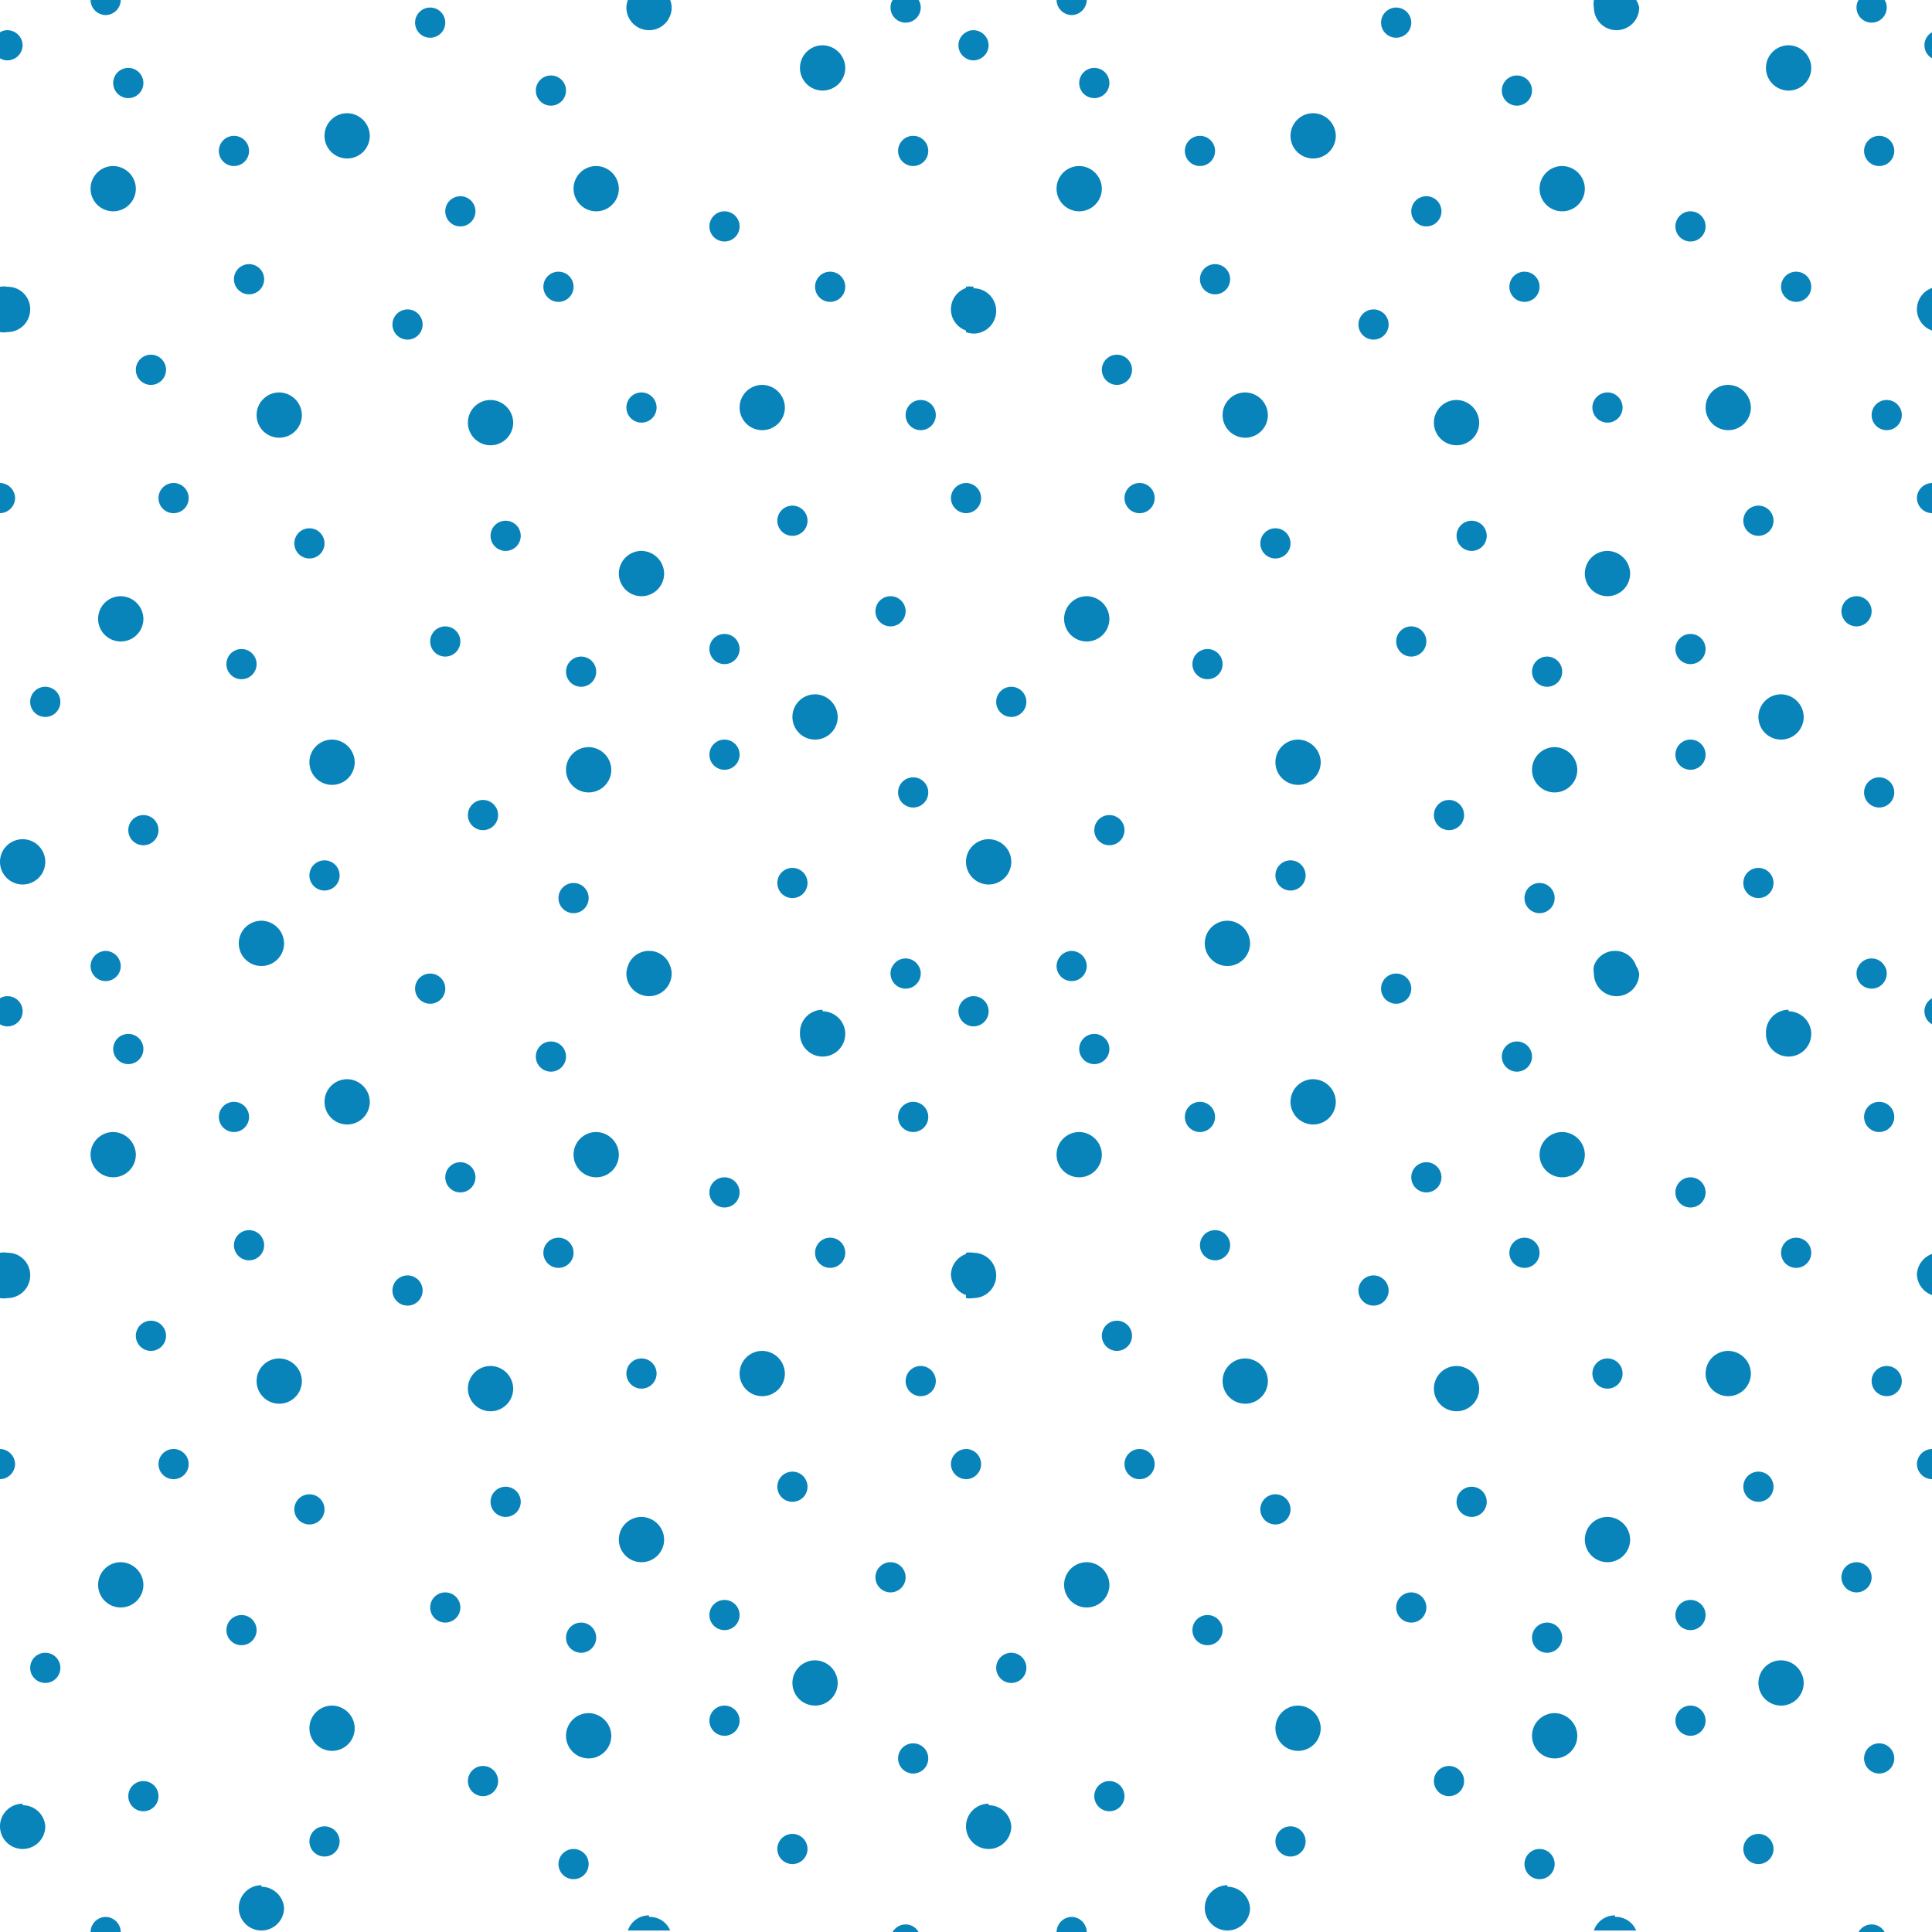 <svg id="Sprites" xmlns="http://www.w3.org/2000/svg" viewBox="0 0 64 64"><defs><style>.cls-1{fill:none;}.cls-2{fill:#0984ba;}</style></defs><g id="sand_water_poly_half"><rect id="bbox_64" class="cls-1" width="64" height="64"/><path id="sand_water" class="cls-2" d="M4.5,6.25a.75.75,0,1,1-.75-.75A.76.76,0,0,1,4.5,6.25ZM9.25,13a.75.75,0,1,0,.75.75A.76.76,0,0,0,9.25,13ZM27,23a.75.75,0,1,0,.75.75A.76.76,0,0,0,27,23ZM25.25,12.75a.75.75,0,1,0,.75.75A.76.76,0,0,0,25.25,12.75ZM19.75,5.5a.75.75,0,1,0,.75.75A.76.76,0,0,0,19.75,5.5ZM11,24.5a.75.75,0,1,0,.75.75A.76.76,0,0,0,11,24.5Zm8.5.25a.75.75,0,1,0,.75.75A.76.76,0,0,0,19.5,24.75Zm-3.25-11.5A.75.75,0,1,0,17,14,.76.76,0,0,0,16.25,13.25Zm5,5A.75.75,0,1,0,22,19,.76.76,0,0,0,21.25,18.25ZM11.5,3.75a.75.75,0,1,0,.75.75A.76.76,0,0,0,11.5,3.75ZM4,19.75a.75.75,0,1,0,.75.75A.76.76,0,0,0,4,19.75ZM.75,27.8a.75.75,0,1,0,.75.75A.75.75,0,0,0,.75,27.8Zm7.91,2.7a.75.75,0,1,0,.75.75A.76.76,0,0,0,8.66,30.5Zm12.84,1a.73.73,0,0,0-.7.5h1.4A.73.73,0,0,0,21.5,31.5Zm5.75-30a.75.75,0,1,0,.75.75A.76.76,0,0,0,27.25,1.5ZM9.25,13a.75.75,0,1,0,.75.75A.76.76,0,0,0,9.25,13ZM27,23a.75.75,0,1,0,.75.75A.76.76,0,0,0,27,23ZM25.25,12.75a.75.75,0,1,0,.75.75A.76.76,0,0,0,25.25,12.75ZM19.75,5.5a.75.75,0,1,0,.75.75A.76.76,0,0,0,19.75,5.5ZM11,24.5a.75.75,0,1,0,.75.75A.76.76,0,0,0,11,24.5Zm8.5.25a.75.75,0,1,0,.75.75A.76.76,0,0,0,19.5,24.75Zm-3.25-11.5A.75.75,0,1,0,17,14,.76.76,0,0,0,16.25,13.25Zm5,5A.75.75,0,1,0,22,19,.76.76,0,0,0,21.25,18.25Zm-6.5,2.5a.5.5,0,1,0,.5.5A.5.5,0,0,0,14.75,20.75Zm-4.5-3.25a.5.5,0,1,0,.5.5A.5.5,0,0,0,10.25,17.5Zm6.5-.25a.5.5,0,1,0,.5.5A.5.5,0,0,0,16.75,17.25ZM8,21.5a.5.5,0,1,0,.5.5A.5.5,0,0,0,8,21.5ZM1.5,22.75a.5.5,0,1,0,.5.5A.5.5,0,0,0,1.5,22.75ZM4.75,27a.5.5,0,1,0,.5.5A.5.5,0,0,0,4.75,27Zm6,1.5a.5.5,0,1,0,.5.5A.5.5,0,0,0,10.75,28.5Zm5.25-2a.5.5,0,1,0,.5.5A.5.5,0,0,0,16,26.5Zm3,2.75a.5.5,0,1,0,.5.5A.5.5,0,0,0,19,29.25Zm7.25-.5a.5.5,0,1,0,.5.5A.5.5,0,0,0,26.25,28.75ZM24,24.5a.5.5,0,1,0,.5.5A.5.5,0,0,0,24,24.5ZM24,21a.5.5,0,1,0,.5.5A.5.5,0,0,0,24,21Zm5.5-1.25a.5.5,0,1,0,.5.5A.5.5,0,0,0,29.5,19.75Zm-3.25-3a.5.5,0,1,0,.5.5A.5.5,0,0,0,26.25,16.75Zm4.25-3.5a.5.5,0,1,0,.5.5A.5.5,0,0,0,30.5,13.25ZM21.25,13a.5.5,0,1,0,.5.5A.5.5,0,0,0,21.25,13ZM18.5,9a.5.5,0,1,0,.5.5A.5.5,0,0,0,18.5,9ZM24,7a.5.5,0,1,0,.5.5A.5.5,0,0,0,24,7Zm3.5,2a.5.5,0,1,0,.5.5A.5.5,0,0,0,27.5,9Zm2.75-4.5a.5.5,0,1,0,.5.5A.5.5,0,0,0,30.25,4.5Zm-12-2a.5.5,0,1,0,.5.5A.5.5,0,0,0,18.25,2.5Zm-4-2.25a.5.5,0,0,0-.5.5.5.5,0,0,0,1,0A.5.5,0,0,0,14.25.25Zm1,6.25a.5.5,0,1,0,.5.5A.5.5,0,0,0,15.25,6.5ZM13.5,10.25a.5.5,0,1,0,.5.5A.5.5,0,0,0,13.5,10.25ZM8.25,8.75a.5.5,0,1,0,.5.5A.5.5,0,0,0,8.25,8.75ZM7.75,4.5a.5.5,0,1,0,.5.5A.5.5,0,0,0,7.75,4.5ZM4.25,2.25a.5.5,0,1,0,.5.5A.5.5,0,0,0,4.25,2.25ZM5,11.75a.5.5,0,1,0,.5.5A.5.5,0,0,0,5,11.75ZM5.75,16a.5.5,0,1,0,.5.5A.5.5,0,0,0,5.75,16Zm26-14.5a.49.49,0,0,0,.25.43V1.07A.49.49,0,0,0,31.75,1.5Zm-.25,15a.51.51,0,0,0,.5.5V16A.51.51,0,0,0,31.5,16.5ZM19.25,21.75a.5.5,0,1,0,.5.5A.5.5,0,0,0,19.25,21.75ZM30,31.75a.49.49,0,0,0-.43.25h.86A.49.49,0,0,0,30,31.75Zm.25-6a.5.5,0,1,0,.5.5A.5.5,0,0,0,30.25,25.75ZM3.5,31.5A.51.51,0,0,0,3,32H4A.51.51,0,0,0,3.5,31.5Zm8-27.75a.75.75,0,1,0,.75.75A.76.76,0,0,0,11.5,3.75ZM4,19.75a.75.75,0,1,0,.75.75A.76.76,0,0,0,4,19.75ZM.75,27.8a.75.75,0,1,0,.75.75A.75.75,0,0,0,.75,27.8Zm7.91,2.7a.75.75,0,1,0,.75.75A.76.76,0,0,0,8.66,30.5Zm12.84,1a.73.73,0,0,0-.7.5h1.4A.73.73,0,0,0,21.5,31.5Zm10-21.25a.75.75,0,0,0,.5.7V9.54A.75.75,0,0,0,31.5,10.25ZM27.25,1.5a.75.75,0,1,0,.75.75A.76.76,0,0,0,27.25,1.5Zm-27,8a.69.69,0,0,0-.25,0V11A.7.7,0,0,0,.25,11,.75.75,0,0,0,1,10.25.74.74,0,0,0,.25,9.5ZM.25,1A.45.45,0,0,0,0,1.07v.86A.45.45,0,0,0,.25,2a.51.51,0,0,0,.5-.5A.51.51,0,0,0,.25,1ZM0,16v1a.51.51,0,0,0,.5-.5A.51.51,0,0,0,0,16ZM22.2,0H20.8a.7.7,0,0,0-.05.25.75.75,0,0,0,1.5,0A.7.7,0,0,0,22.2,0ZM3,0a.51.51,0,0,0,.5.5A.51.51,0,0,0,4,0ZM30.43,0h-.86a.43.43,0,0,0-.07.25.5.5,0,0,0,1,0A.43.43,0,0,0,30.43,0Z"/><path id="sand_water-2" data-name="sand_water" class="cls-2" d="M4.5,38.25a.75.75,0,1,1-.75-.75A.76.76,0,0,1,4.5,38.25ZM9.25,45a.75.75,0,1,0,.75.75A.76.76,0,0,0,9.25,45ZM27,55a.75.75,0,1,0,.75.75A.76.76,0,0,0,27,55ZM25.25,44.75a.75.75,0,1,0,.75.75A.76.76,0,0,0,25.25,44.75Zm-5.5-7.25a.75.75,0,1,0,.75.75A.76.76,0,0,0,19.75,37.5ZM11,56.5a.75.75,0,1,0,.75.75A.76.76,0,0,0,11,56.5Zm8.5.25a.75.75,0,1,0,.75.75A.76.76,0,0,0,19.5,56.75Zm-3.25-11.5A.75.75,0,1,0,17,46,.76.76,0,0,0,16.25,45.25Zm5,5A.75.75,0,1,0,22,51,.76.76,0,0,0,21.25,50.25ZM11.5,35.75a.75.75,0,1,0,.75.75A.76.76,0,0,0,11.5,35.75ZM4,51.75a.75.75,0,1,0,.75.75A.76.76,0,0,0,4,51.75Zm-3.25,8a.75.75,0,1,0,.75.75A.75.75,0,0,0,.75,59.8Zm7.91,2.7a.75.75,0,1,0,.75.75A.76.76,0,0,0,8.66,62.5Zm12.84,1a.73.73,0,0,0-.7.5h1.4A.73.73,0,0,0,21.5,63.5Zm5.75-30a.75.75,0,1,0,.75.75A.76.76,0,0,0,27.25,33.5ZM9.25,45a.75.75,0,1,0,.75.75A.76.76,0,0,0,9.25,45ZM27,55a.75.75,0,1,0,.75.75A.76.76,0,0,0,27,55ZM25.25,44.75a.75.75,0,1,0,.75.75A.76.76,0,0,0,25.25,44.75Zm-5.5-7.25a.75.75,0,1,0,.75.75A.76.76,0,0,0,19.75,37.5ZM11,56.5a.75.75,0,1,0,.75.75A.76.76,0,0,0,11,56.5Zm8.5.25a.75.75,0,1,0,.75.75A.76.76,0,0,0,19.5,56.75Zm-3.25-11.5A.75.75,0,1,0,17,46,.76.76,0,0,0,16.25,45.25Zm5,5A.75.75,0,1,0,22,51,.76.76,0,0,0,21.25,50.25Zm-6.5,2.5a.5.5,0,1,0,.5.5A.5.5,0,0,0,14.75,52.75Zm-4.5-3.25a.5.5,0,1,0,.5.5A.5.5,0,0,0,10.25,49.5Zm6.5-.25a.5.5,0,1,0,.5.5A.5.5,0,0,0,16.75,49.25ZM8,53.5a.5.5,0,1,0,.5.5A.5.5,0,0,0,8,53.5ZM1.5,54.75a.5.5,0,1,0,.5.5A.5.5,0,0,0,1.5,54.75ZM4.75,59a.5.5,0,1,0,.5.5A.5.5,0,0,0,4.75,59Zm6,1.5a.5.5,0,1,0,.5.5A.5.5,0,0,0,10.75,60.5Zm5.25-2a.5.5,0,1,0,.5.5A.5.5,0,0,0,16,58.5Zm3,2.75a.5.5,0,1,0,.5.5A.5.5,0,0,0,19,61.25Zm7.25-.5a.5.5,0,1,0,.5.5A.5.5,0,0,0,26.25,60.75ZM24,56.5a.5.5,0,1,0,.5.5A.5.5,0,0,0,24,56.5ZM24,53a.5.5,0,1,0,.5.5A.5.5,0,0,0,24,53Zm5.5-1.25a.5.5,0,1,0,.5.5A.5.5,0,0,0,29.5,51.75Zm-3.25-3a.5.5,0,1,0,.5.5A.5.5,0,0,0,26.25,48.75Zm4.25-3.5a.5.5,0,1,0,.5.5A.5.5,0,0,0,30.5,45.25ZM21.25,45a.5.5,0,1,0,.5.5A.5.5,0,0,0,21.25,45ZM18.5,41a.5.5,0,1,0,.5.5A.5.5,0,0,0,18.5,41ZM24,39a.5.5,0,1,0,.5.5A.5.5,0,0,0,24,39Zm3.5,2a.5.5,0,1,0,.5.5A.5.5,0,0,0,27.5,41Zm2.75-4.5a.5.5,0,1,0,.5.5A.5.5,0,0,0,30.25,36.5Zm-12-2a.5.5,0,1,0,.5.5A.5.5,0,0,0,18.25,34.5Zm-4-2.25a.5.5,0,1,0,.5.5A.5.5,0,0,0,14.25,32.25Zm1,6.25a.5.5,0,1,0,.5.5A.5.5,0,0,0,15.25,38.5ZM13.5,42.25a.5.5,0,1,0,.5.5A.5.5,0,0,0,13.5,42.25Zm-5.25-1.5a.5.5,0,1,0,.5.5A.5.5,0,0,0,8.25,40.75Zm-.5-4.25a.5.5,0,1,0,.5.5A.5.5,0,0,0,7.75,36.5Zm-3.5-2.25a.5.5,0,1,0,.5.5A.5.5,0,0,0,4.25,34.25ZM5,43.75a.5.5,0,1,0,.5.5A.5.5,0,0,0,5,43.75ZM5.75,48a.5.5,0,1,0,.5.5A.5.5,0,0,0,5.75,48Zm26-14.5a.49.49,0,0,0,.25.43v-.86A.49.49,0,0,0,31.75,33.5Zm-.25,15a.51.51,0,0,0,.5.5V48A.51.51,0,0,0,31.5,48.5ZM19.25,53.75a.5.5,0,1,0,.5.5A.5.5,0,0,0,19.25,53.75ZM30,63.75a.49.49,0,0,0-.43.25h.86A.49.49,0,0,0,30,63.75Zm.25-6a.5.5,0,1,0,.5.5A.5.5,0,0,0,30.25,57.75ZM3.5,63.5A.51.51,0,0,0,3,64H4A.51.51,0,0,0,3.5,63.5Zm8-27.75a.75.75,0,1,0,.75.75A.76.76,0,0,0,11.5,35.75ZM4,51.75a.75.75,0,1,0,.75.75A.76.76,0,0,0,4,51.75Zm-3.25,8a.75.75,0,1,0,.75.75A.75.75,0,0,0,.75,59.8Zm7.91,2.7a.75.75,0,1,0,.75.75A.76.76,0,0,0,8.66,62.5Zm12.84,1a.73.73,0,0,0-.7.5h1.4A.73.73,0,0,0,21.5,63.5Zm10-21.25a.75.75,0,0,0,.5.7V41.54A.75.75,0,0,0,31.5,42.25ZM27.25,33.5a.75.75,0,1,0,.75.75A.76.76,0,0,0,27.25,33.5Zm-27,8a.69.69,0,0,0-.25,0V43a.7.7,0,0,0,.25,0A.75.75,0,0,0,1,42.25.74.74,0,0,0,.25,41.5Zm0-8.5a.45.45,0,0,0-.25.07v.86A.45.45,0,0,0,.25,34a.5.5,0,0,0,0-1ZM0,48v1a.51.51,0,0,0,.5-.5A.51.51,0,0,0,0,48ZM22.2,32H20.8a.7.7,0,0,0-.05.25.75.75,0,0,0,1.5,0A.7.7,0,0,0,22.2,32ZM3,32a.5.5,0,0,0,1,0Zm27.43,0h-.86a.43.43,0,0,0-.07.25.5.5,0,0,0,1,0A.43.43,0,0,0,30.43,32Z"/><path id="sand_water-3" data-name="sand_water" class="cls-2" d="M36.5,6.25a.75.75,0,1,1-.75-.75A.76.76,0,0,1,36.5,6.25ZM41.25,13a.75.75,0,1,0,.75.75A.76.76,0,0,0,41.25,13ZM59,23a.75.75,0,1,0,.75.75A.76.76,0,0,0,59,23ZM57.25,12.75a.75.75,0,1,0,.75.75A.76.76,0,0,0,57.25,12.75ZM51.75,5.5a.75.75,0,1,0,.75.75A.76.76,0,0,0,51.75,5.5ZM43,24.5a.75.75,0,1,0,.75.75A.76.76,0,0,0,43,24.5Zm8.5.25a.75.75,0,1,0,.75.75A.76.76,0,0,0,51.5,24.75Zm-3.25-11.5A.75.75,0,1,0,49,14,.76.76,0,0,0,48.25,13.25Zm5,5A.75.75,0,1,0,54,19,.76.76,0,0,0,53.25,18.25ZM43.5,3.75a.75.75,0,1,0,.75.75A.76.76,0,0,0,43.5,3.75Zm-7.5,16a.75.75,0,1,0,.75.75A.76.76,0,0,0,36,19.75ZM32.75,27.8a.75.75,0,1,0,.75.75A.75.75,0,0,0,32.75,27.8Zm7.91,2.7a.75.75,0,1,0,.75.75A.76.76,0,0,0,40.66,30.5Zm12.84,1a.73.73,0,0,0-.7.5h1.4A.73.73,0,0,0,53.5,31.5Zm5.75-30a.75.75,0,1,0,.75.75A.76.76,0,0,0,59.25,1.5ZM41.25,13a.75.75,0,1,0,.75.75A.76.76,0,0,0,41.25,13ZM59,23a.75.75,0,1,0,.75.75A.76.76,0,0,0,59,23ZM57.25,12.75a.75.75,0,1,0,.75.75A.76.76,0,0,0,57.25,12.75ZM51.75,5.5a.75.75,0,1,0,.75.75A.76.76,0,0,0,51.75,5.5ZM43,24.5a.75.75,0,1,0,.75.75A.76.76,0,0,0,43,24.5Zm8.5.25a.75.75,0,1,0,.75.75A.76.76,0,0,0,51.5,24.75Zm-3.25-11.5A.75.75,0,1,0,49,14,.76.76,0,0,0,48.25,13.25Zm5,5A.75.75,0,1,0,54,19,.76.76,0,0,0,53.25,18.25Zm-6.5,2.5a.5.5,0,1,0,.5.5A.5.5,0,0,0,46.75,20.75Zm-4.5-3.25a.5.5,0,1,0,.5.5A.5.5,0,0,0,42.25,17.5Zm6.5-.25a.5.5,0,1,0,.5.5A.5.5,0,0,0,48.75,17.25ZM40,21.5a.5.5,0,1,0,.5.5A.5.5,0,0,0,40,21.5Zm-6.5,1.25a.5.5,0,1,0,.5.5A.5.5,0,0,0,33.5,22.75ZM36.75,27a.5.5,0,1,0,.5.5A.5.5,0,0,0,36.75,27Zm6,1.5a.5.5,0,1,0,.5.5A.5.5,0,0,0,42.75,28.5Zm5.25-2a.5.5,0,1,0,.5.5A.5.5,0,0,0,48,26.5Zm3,2.75a.5.5,0,1,0,.5.5A.5.5,0,0,0,51,29.25Zm7.25-.5a.5.5,0,1,0,.5.5A.5.5,0,0,0,58.25,28.75ZM56,24.5a.5.5,0,1,0,.5.5A.5.5,0,0,0,56,24.5ZM56,21a.5.5,0,1,0,.5.5A.5.5,0,0,0,56,21Zm5.5-1.25a.5.5,0,1,0,.5.5A.5.5,0,0,0,61.5,19.75Zm-3.25-3a.5.5,0,1,0,.5.5A.5.5,0,0,0,58.25,16.75Zm4.25-3.5a.5.5,0,1,0,.5.5A.5.5,0,0,0,62.5,13.25ZM53.25,13a.5.5,0,1,0,.5.5A.5.5,0,0,0,53.25,13ZM50.5,9a.5.5,0,1,0,.5.5A.5.5,0,0,0,50.5,9ZM56,7a.5.5,0,1,0,.5.5A.5.5,0,0,0,56,7Zm3.5,2a.5.5,0,1,0,.5.5A.5.5,0,0,0,59.5,9Zm2.75-4.5a.5.5,0,1,0,.5.5A.5.5,0,0,0,62.25,4.5Zm-12-2a.5.5,0,1,0,.5.5A.5.5,0,0,0,50.25,2.5Zm-4-2.25a.5.5,0,0,0-.5.5.5.5,0,0,0,1,0A.5.5,0,0,0,46.25.25Zm1,6.25a.5.5,0,1,0,.5.5A.5.5,0,0,0,47.25,6.5ZM45.5,10.25a.5.5,0,1,0,.5.5A.5.5,0,0,0,45.5,10.25Zm-5.25-1.5a.5.5,0,1,0,.5.5A.5.5,0,0,0,40.25,8.75Zm-.5-4.25a.5.5,0,1,0,.5.5A.5.5,0,0,0,39.75,4.5Zm-3.5-2.25a.5.5,0,1,0,.5.5A.5.5,0,0,0,36.25,2.25Zm.75,9.5a.5.5,0,1,0,.5.5A.5.5,0,0,0,37,11.75ZM37.75,16a.5.5,0,1,0,.5.5A.5.5,0,0,0,37.75,16Zm26-14.5a.49.49,0,0,0,.25.43V1.07A.49.49,0,0,0,63.75,1.5Zm-.25,15a.51.51,0,0,0,.5.5V16A.51.51,0,0,0,63.5,16.5ZM51.25,21.75a.5.5,0,1,0,.5.5A.5.5,0,0,0,51.25,21.75ZM62,31.75a.49.49,0,0,0-.43.25h.86A.49.49,0,0,0,62,31.75Zm.25-6a.5.5,0,1,0,.5.5A.5.5,0,0,0,62.25,25.75ZM35.5,31.5a.51.51,0,0,0-.5.5h1A.51.51,0,0,0,35.5,31.5Zm8-27.75a.75.75,0,1,0,.75.75A.76.76,0,0,0,43.5,3.75Zm-7.5,16a.75.75,0,1,0,.75.75A.76.76,0,0,0,36,19.75ZM32.75,27.8a.75.75,0,1,0,.75.75A.75.75,0,0,0,32.75,27.8Zm7.91,2.7a.75.75,0,1,0,.75.75A.76.76,0,0,0,40.66,30.5Zm12.84,1a.73.73,0,0,0-.7.5h1.4A.73.73,0,0,0,53.5,31.5Zm10-21.25a.75.75,0,0,0,.5.7V9.54A.75.75,0,0,0,63.5,10.25ZM59.25,1.5a.75.75,0,1,0,.75.75A.76.76,0,0,0,59.25,1.5Zm-27,8a.69.69,0,0,0-.25,0V11a.7.7,0,0,0,.25.05.75.75,0,0,0,0-1.5Zm0-8.5a.45.45,0,0,0-.25.07v.86a.45.45,0,0,0,.25.07.51.51,0,0,0,.5-.5A.51.51,0,0,0,32.25,1ZM32,16v1a.5.5,0,0,0,0-1ZM54.2,0H52.8a.7.7,0,0,0,0,.25.75.75,0,0,0,1.5,0A.7.7,0,0,0,54.2,0ZM35,0a.51.51,0,0,0,.5.5A.51.51,0,0,0,36,0ZM62.43,0h-.86a.43.43,0,0,0-.07.25.5.5,0,0,0,1,0A.43.43,0,0,0,62.43,0Z"/><path id="sand_water-4" data-name="sand_water" class="cls-2" d="M36.5,38.25a.75.75,0,1,1-.75-.75A.76.76,0,0,1,36.5,38.25ZM41.25,45a.75.75,0,1,0,.75.75A.76.76,0,0,0,41.25,45ZM59,55a.75.75,0,1,0,.75.75A.76.76,0,0,0,59,55ZM57.25,44.75a.75.75,0,1,0,.75.75A.76.76,0,0,0,57.25,44.75Zm-5.5-7.25a.75.75,0,1,0,.75.75A.76.76,0,0,0,51.75,37.5ZM43,56.5a.75.75,0,1,0,.75.75A.76.76,0,0,0,43,56.5Zm8.5.25a.75.75,0,1,0,.75.75A.76.76,0,0,0,51.5,56.75Zm-3.25-11.5A.75.75,0,1,0,49,46,.76.76,0,0,0,48.25,45.25Zm5,5A.75.75,0,1,0,54,51,.76.76,0,0,0,53.25,50.25ZM43.5,35.75a.75.75,0,1,0,.75.75A.76.76,0,0,0,43.5,35.75Zm-7.5,16a.75.75,0,1,0,.75.75A.76.76,0,0,0,36,51.75Zm-3.25,8a.75.75,0,1,0,.75.75A.75.75,0,0,0,32.75,59.8Zm7.91,2.7a.75.75,0,1,0,.75.75A.76.76,0,0,0,40.66,62.5Zm12.84,1a.73.73,0,0,0-.7.5h1.4A.73.73,0,0,0,53.5,63.5Zm5.75-30a.75.75,0,1,0,.75.75A.76.76,0,0,0,59.25,33.5ZM41.25,45a.75.75,0,1,0,.75.75A.76.76,0,0,0,41.25,45ZM59,55a.75.75,0,1,0,.75.75A.76.76,0,0,0,59,55ZM57.25,44.75a.75.75,0,1,0,.75.75A.76.76,0,0,0,57.25,44.75Zm-5.5-7.25a.75.75,0,1,0,.75.75A.76.76,0,0,0,51.75,37.5ZM43,56.5a.75.75,0,1,0,.75.75A.76.76,0,0,0,43,56.5Zm8.5.25a.75.75,0,1,0,.75.75A.76.76,0,0,0,51.5,56.75Zm-3.25-11.5A.75.75,0,1,0,49,46,.76.76,0,0,0,48.25,45.25Zm5,5A.75.75,0,1,0,54,51,.76.76,0,0,0,53.25,50.25Zm-6.5,2.5a.5.5,0,1,0,.5.5A.5.5,0,0,0,46.75,52.75Zm-4.5-3.25a.5.5,0,1,0,.5.5A.5.5,0,0,0,42.25,49.5Zm6.5-.25a.5.5,0,1,0,.5.5A.5.5,0,0,0,48.75,49.25ZM40,53.5a.5.5,0,1,0,.5.5A.5.5,0,0,0,40,53.5Zm-6.5,1.25a.5.5,0,1,0,.5.5A.5.5,0,0,0,33.5,54.75ZM36.75,59a.5.5,0,1,0,.5.5A.5.5,0,0,0,36.75,59Zm6,1.5a.5.5,0,1,0,.5.5A.5.5,0,0,0,42.75,60.5Zm5.25-2a.5.5,0,1,0,.5.5A.5.5,0,0,0,48,58.5Zm3,2.75a.5.5,0,1,0,.5.5A.5.5,0,0,0,51,61.25Zm7.25-.5a.5.5,0,1,0,.5.5A.5.5,0,0,0,58.25,60.75ZM56,56.5a.5.5,0,1,0,.5.5A.5.5,0,0,0,56,56.5ZM56,53a.5.5,0,1,0,.5.5A.5.5,0,0,0,56,53Zm5.5-1.25a.5.5,0,1,0,.5.5A.5.5,0,0,0,61.5,51.75Zm-3.25-3a.5.5,0,1,0,.5.5A.5.5,0,0,0,58.25,48.75Zm4.25-3.5a.5.5,0,1,0,.5.5A.5.5,0,0,0,62.5,45.25ZM53.25,45a.5.5,0,1,0,.5.5A.5.5,0,0,0,53.25,45ZM50.5,41a.5.5,0,1,0,.5.5A.5.5,0,0,0,50.5,41ZM56,39a.5.5,0,1,0,.5.5A.5.5,0,0,0,56,39Zm3.5,2a.5.5,0,1,0,.5.5A.5.5,0,0,0,59.5,41Zm2.75-4.5a.5.5,0,1,0,.5.5A.5.5,0,0,0,62.25,36.5Zm-12-2a.5.5,0,1,0,.5.5A.5.5,0,0,0,50.25,34.5Zm-4-2.25a.5.5,0,1,0,.5.5A.5.5,0,0,0,46.25,32.25Zm1,6.25a.5.5,0,1,0,.5.5A.5.5,0,0,0,47.25,38.5ZM45.5,42.25a.5.5,0,1,0,.5.5A.5.5,0,0,0,45.5,42.25Zm-5.25-1.5a.5.5,0,1,0,.5.5A.5.5,0,0,0,40.25,40.75Zm-.5-4.25a.5.5,0,1,0,.5.5A.5.5,0,0,0,39.75,36.5Zm-3.5-2.25a.5.5,0,1,0,.5.5A.5.5,0,0,0,36.25,34.25Zm.75,9.5a.5.5,0,1,0,.5.5A.5.5,0,0,0,37,43.75ZM37.75,48a.5.5,0,1,0,.5.5A.5.5,0,0,0,37.75,48Zm26-14.5a.49.49,0,0,0,.25.43v-.86A.49.49,0,0,0,63.75,33.5Zm-.25,15a.51.51,0,0,0,.5.5V48A.51.51,0,0,0,63.5,48.5ZM51.25,53.75a.5.5,0,1,0,.5.5A.5.5,0,0,0,51.25,53.75ZM62,63.75a.49.49,0,0,0-.43.25h.86A.49.49,0,0,0,62,63.75Zm.25-6a.5.5,0,1,0,.5.5A.5.5,0,0,0,62.25,57.75ZM35.5,63.5a.51.51,0,0,0-.5.5h1A.51.51,0,0,0,35.5,63.5Zm8-27.75a.75.75,0,1,0,.75.75A.76.76,0,0,0,43.5,35.75Zm-7.5,16a.75.75,0,1,0,.75.75A.76.76,0,0,0,36,51.75Zm-3.25,8a.75.75,0,1,0,.75.75A.75.75,0,0,0,32.75,59.8Zm7.91,2.7a.75.75,0,1,0,.75.75A.76.76,0,0,0,40.66,62.5Zm12.84,1a.73.73,0,0,0-.7.5h1.4A.73.73,0,0,0,53.5,63.5Zm10-21.25a.75.75,0,0,0,.5.7V41.54A.75.75,0,0,0,63.5,42.25ZM59.25,33.5a.75.75,0,1,0,.75.75A.76.76,0,0,0,59.25,33.5Zm-27,8a.69.69,0,0,0-.25,0V43a.7.7,0,0,0,.25,0,.75.75,0,0,0,0-1.5Zm0-8.5a.45.45,0,0,0-.25.07v.86a.45.45,0,0,0,.25.07.5.5,0,0,0,0-1ZM32,48v1a.5.5,0,0,0,0-1ZM54.2,32H52.8a.7.7,0,0,0,0,.25.75.75,0,0,0,1.5,0A.7.7,0,0,0,54.2,32ZM35,32a.5.5,0,0,0,1,0Zm27.43,0h-.86a.43.43,0,0,0-.07.25.5.5,0,0,0,1,0A.43.43,0,0,0,62.43,32Z"/></g></svg>